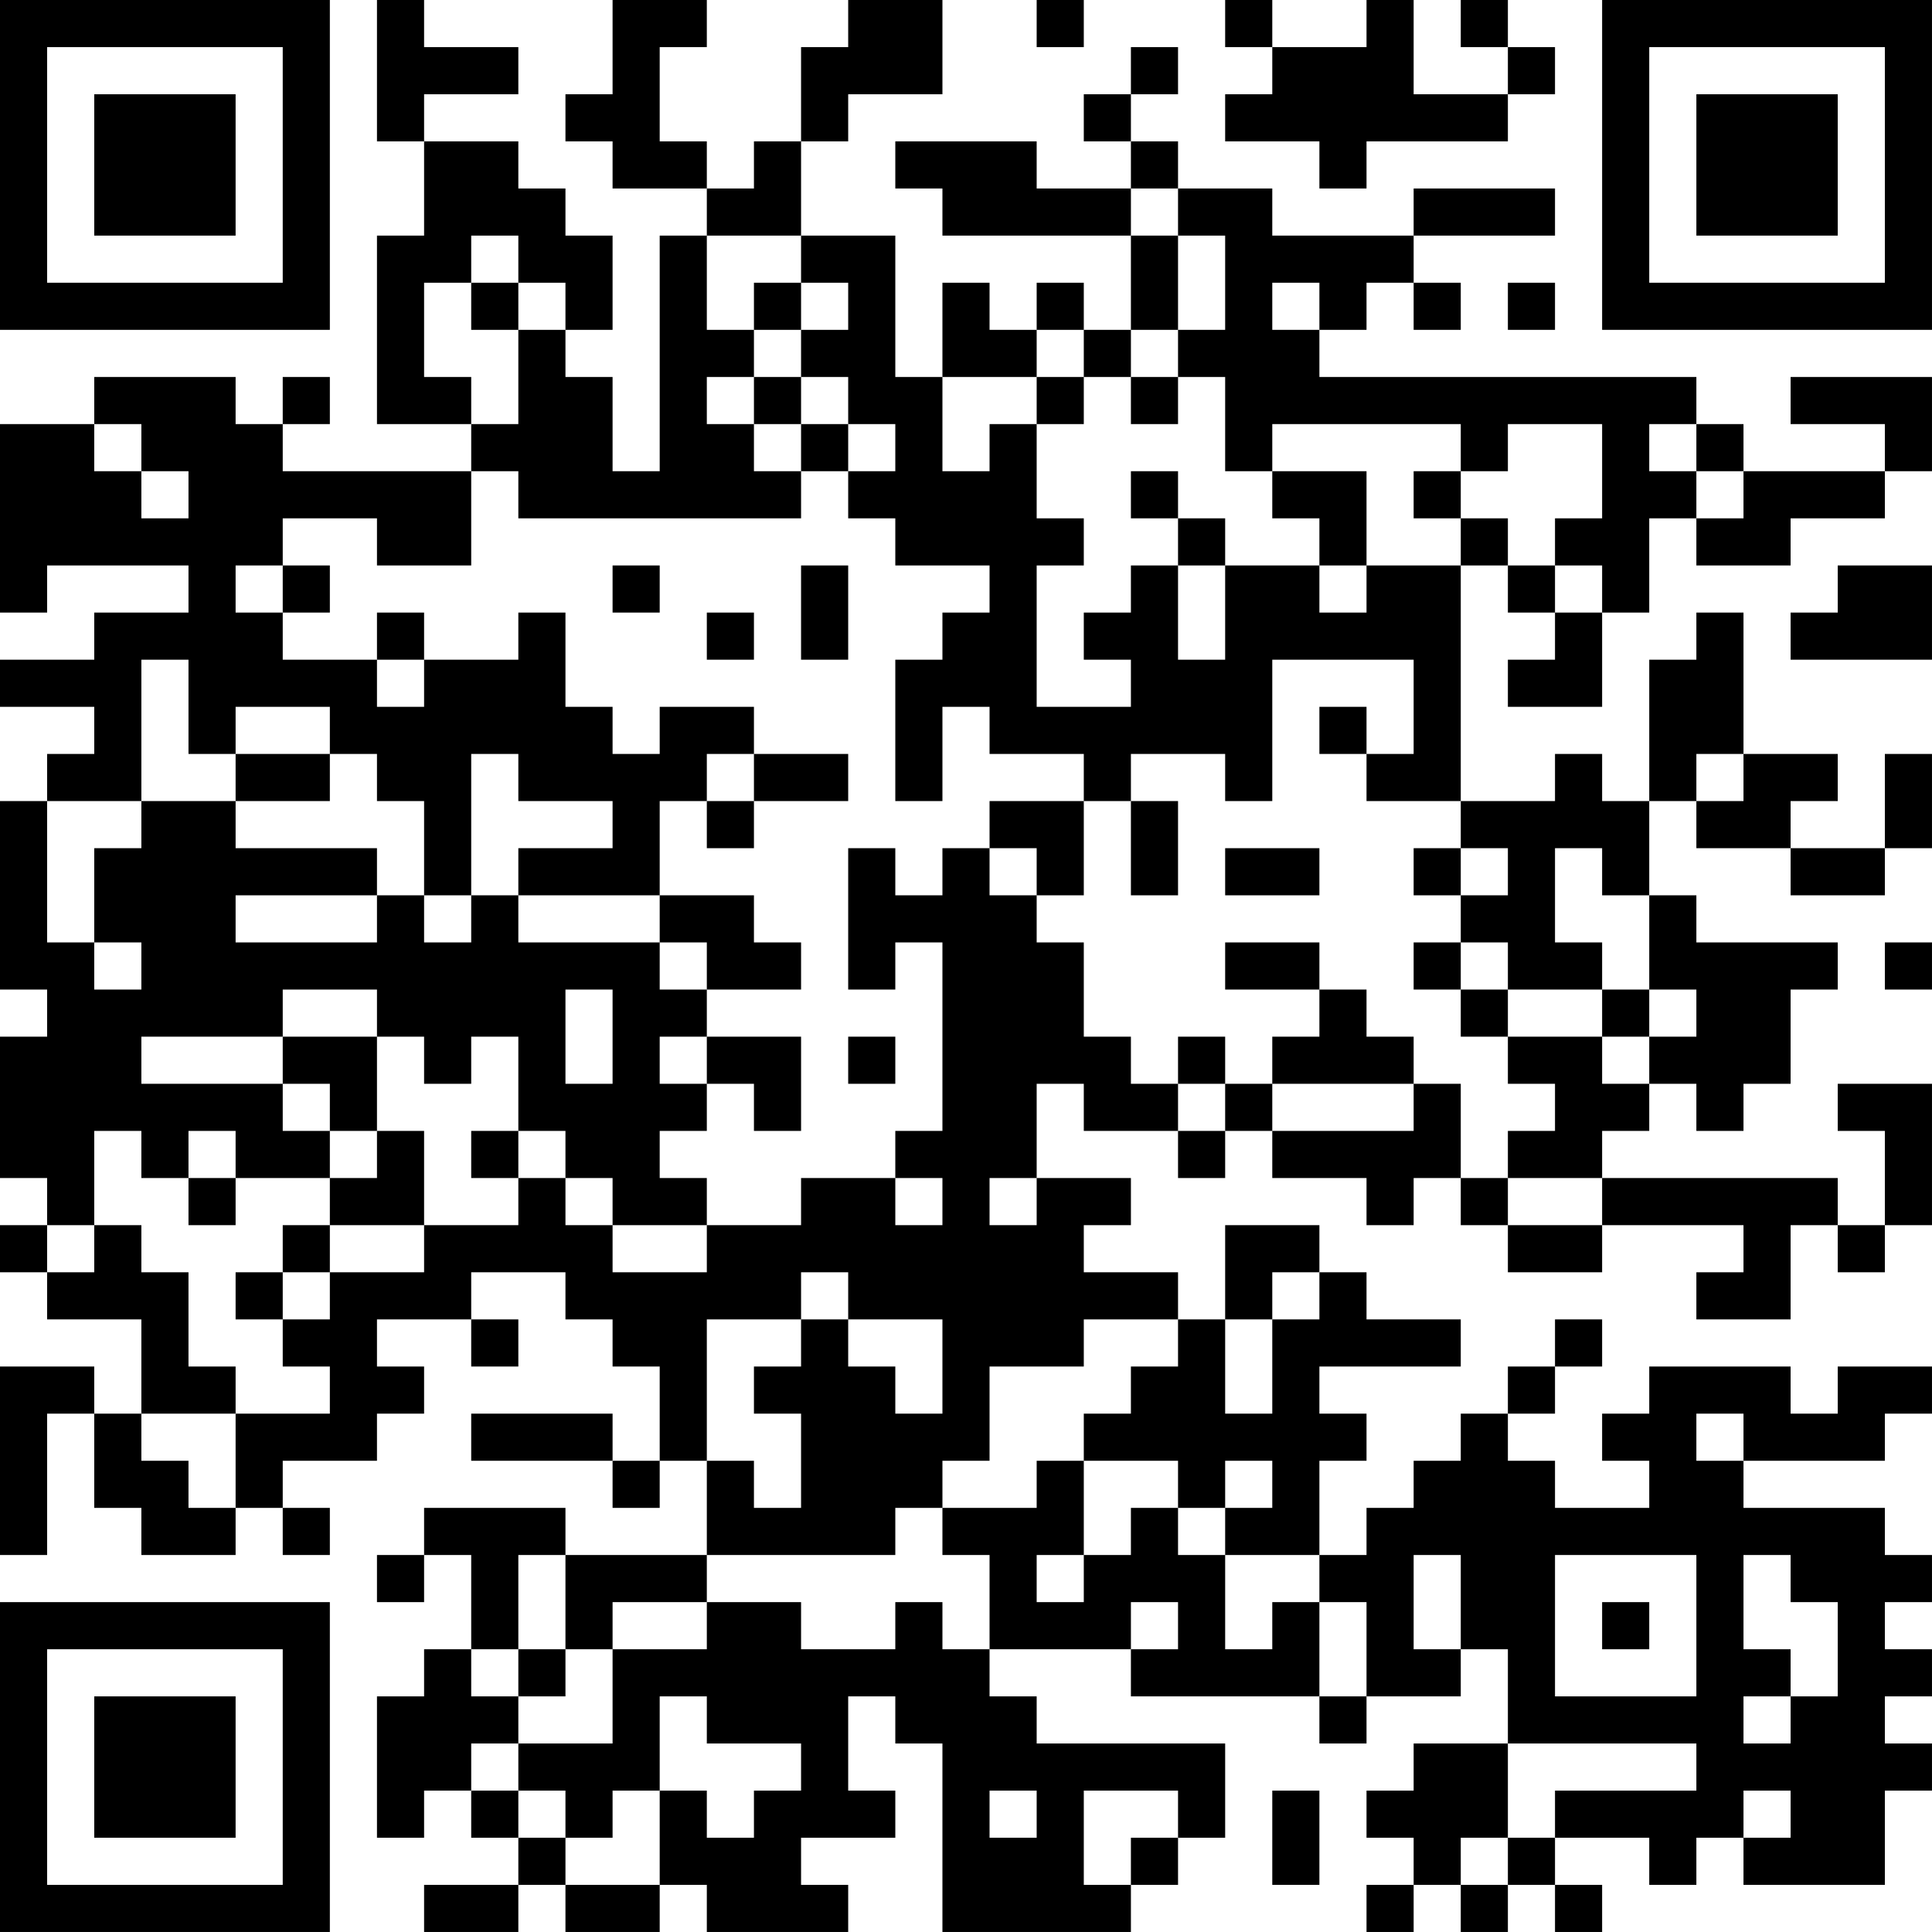 <?xml version="1.0" encoding="UTF-8"?>
<svg xmlns="http://www.w3.org/2000/svg" version="1.1" width="200" height="200" viewBox="0 0 200 200"><rect x="0" y="0" width="200" height="200" fill="#ffffff"/><g transform="scale(4.878)"><g transform="translate(0,0)"><path fill-rule="evenodd" d="M8 0L8 3L9 3L9 5L8 5L8 9L10 9L10 10L6 10L6 9L7 9L7 8L6 8L6 9L5 9L5 8L2 8L2 9L0 9L0 13L1 13L1 12L4 12L4 13L2 13L2 14L0 14L0 15L2 15L2 16L1 16L1 17L0 17L0 21L1 21L1 22L0 22L0 25L1 25L1 26L0 26L0 27L1 27L1 28L3 28L3 30L2 30L2 29L0 29L0 33L1 33L1 30L2 30L2 32L3 32L3 33L5 33L5 32L6 32L6 33L7 33L7 32L6 32L6 31L8 31L8 30L9 30L9 29L8 29L8 28L10 28L10 29L11 29L11 28L10 28L10 27L12 27L12 28L13 28L13 29L14 29L14 31L13 31L13 30L10 30L10 31L13 31L13 32L14 32L14 31L15 31L15 33L12 33L12 32L9 32L9 33L8 33L8 34L9 34L9 33L10 33L10 35L9 35L9 36L8 36L8 39L9 39L9 38L10 38L10 39L11 39L11 40L9 40L9 41L11 41L11 40L12 40L12 41L14 41L14 40L15 40L15 41L18 41L18 40L17 40L17 39L19 39L19 38L18 38L18 36L19 36L19 37L20 37L20 41L24 41L24 40L25 40L25 39L26 39L26 37L22 37L22 36L21 36L21 35L24 35L24 36L28 36L28 37L29 37L29 36L31 36L31 35L32 35L32 37L30 37L30 38L29 38L29 39L30 39L30 40L29 40L29 41L30 41L30 40L31 40L31 41L32 41L32 40L33 40L33 41L34 41L34 40L33 40L33 39L35 39L35 40L36 40L36 39L37 39L37 40L40 40L40 38L41 38L41 37L40 37L40 36L41 36L41 35L40 35L40 34L41 34L41 33L40 33L40 32L37 32L37 31L40 31L40 30L41 30L41 29L39 29L39 30L38 30L38 29L35 29L35 30L34 30L34 31L35 31L35 32L33 32L33 31L32 31L32 30L33 30L33 29L34 29L34 28L33 28L33 29L32 29L32 30L31 30L31 31L30 31L30 32L29 32L29 33L28 33L28 31L29 31L29 30L28 30L28 29L31 29L31 28L29 28L29 27L28 27L28 26L26 26L26 28L25 28L25 27L23 27L23 26L24 26L24 25L22 25L22 23L23 23L23 24L25 24L25 25L26 25L26 24L27 24L27 25L29 25L29 26L30 26L30 25L31 25L31 26L32 26L32 27L34 27L34 26L37 26L37 27L36 27L36 28L38 28L38 26L39 26L39 27L40 27L40 26L41 26L41 23L39 23L39 24L40 24L40 26L39 26L39 25L34 25L34 24L35 24L35 23L36 23L36 24L37 24L37 23L38 23L38 21L39 21L39 20L36 20L36 19L35 19L35 17L36 17L36 18L38 18L38 19L40 19L40 18L41 18L41 16L40 16L40 18L38 18L38 17L39 17L39 16L37 16L37 13L36 13L36 14L35 14L35 17L34 17L34 16L33 16L33 17L31 17L31 12L32 12L32 13L33 13L33 14L32 14L32 15L34 15L34 13L35 13L35 11L36 11L36 12L38 12L38 11L40 11L40 10L41 10L41 8L38 8L38 9L40 9L40 10L37 10L37 9L36 9L36 8L28 8L28 7L29 7L29 6L30 6L30 7L31 7L31 6L30 6L30 5L33 5L33 4L30 4L30 5L27 5L27 4L25 4L25 3L24 3L24 2L25 2L25 1L24 1L24 2L23 2L23 3L24 3L24 4L22 4L22 3L19 3L19 4L20 4L20 5L24 5L24 7L23 7L23 6L22 6L22 7L21 7L21 6L20 6L20 8L19 8L19 5L17 5L17 3L18 3L18 2L20 2L20 0L18 0L18 1L17 1L17 3L16 3L16 4L15 4L15 3L14 3L14 1L15 1L15 0L13 0L13 2L12 2L12 3L13 3L13 4L15 4L15 5L14 5L14 10L13 10L13 8L12 8L12 7L13 7L13 5L12 5L12 4L11 4L11 3L9 3L9 2L11 2L11 1L9 1L9 0ZM22 0L22 1L23 1L23 0ZM26 0L26 1L27 1L27 2L26 2L26 3L28 3L28 4L29 4L29 3L32 3L32 2L33 2L33 1L32 1L32 0L31 0L31 1L32 1L32 2L30 2L30 0L29 0L29 1L27 1L27 0ZM24 4L24 5L25 5L25 7L24 7L24 8L23 8L23 7L22 7L22 8L20 8L20 10L21 10L21 9L22 9L22 11L23 11L23 12L22 12L22 15L24 15L24 14L23 14L23 13L24 13L24 12L25 12L25 14L26 14L26 12L28 12L28 13L29 13L29 12L31 12L31 11L32 11L32 12L33 12L33 13L34 13L34 12L33 12L33 11L34 11L34 9L32 9L32 10L31 10L31 9L27 9L27 10L26 10L26 8L25 8L25 7L26 7L26 5L25 5L25 4ZM10 5L10 6L9 6L9 8L10 8L10 9L11 9L11 7L12 7L12 6L11 6L11 5ZM15 5L15 7L16 7L16 8L15 8L15 9L16 9L16 10L17 10L17 11L11 11L11 10L10 10L10 12L8 12L8 11L6 11L6 12L5 12L5 13L6 13L6 14L8 14L8 15L9 15L9 14L11 14L11 13L12 13L12 15L13 15L13 16L14 16L14 15L16 15L16 16L15 16L15 17L14 17L14 19L11 19L11 18L13 18L13 17L11 17L11 16L10 16L10 19L9 19L9 17L8 17L8 16L7 16L7 15L5 15L5 16L4 16L4 14L3 14L3 17L1 17L1 20L2 20L2 21L3 21L3 20L2 20L2 18L3 18L3 17L5 17L5 18L8 18L8 19L5 19L5 20L8 20L8 19L9 19L9 20L10 20L10 19L11 19L11 20L14 20L14 21L15 21L15 22L14 22L14 23L15 23L15 24L14 24L14 25L15 25L15 26L13 26L13 25L12 25L12 24L11 24L11 22L10 22L10 23L9 23L9 22L8 22L8 21L6 21L6 22L3 22L3 23L6 23L6 24L7 24L7 25L5 25L5 24L4 24L4 25L3 25L3 24L2 24L2 26L1 26L1 27L2 27L2 26L3 26L3 27L4 27L4 29L5 29L5 30L3 30L3 31L4 31L4 32L5 32L5 30L7 30L7 29L6 29L6 28L7 28L7 27L9 27L9 26L11 26L11 25L12 25L12 26L13 26L13 27L15 27L15 26L17 26L17 25L19 25L19 26L20 26L20 25L19 25L19 24L20 24L20 20L19 20L19 21L18 21L18 18L19 18L19 19L20 19L20 18L21 18L21 19L22 19L22 20L23 20L23 22L24 22L24 23L25 23L25 24L26 24L26 23L27 23L27 24L30 24L30 23L31 23L31 25L32 25L32 26L34 26L34 25L32 25L32 24L33 24L33 23L32 23L32 22L34 22L34 23L35 23L35 22L36 22L36 21L35 21L35 19L34 19L34 18L33 18L33 20L34 20L34 21L32 21L32 20L31 20L31 19L32 19L32 18L31 18L31 17L29 17L29 16L30 16L30 14L27 14L27 17L26 17L26 16L24 16L24 17L23 17L23 16L21 16L21 15L20 15L20 17L19 17L19 14L20 14L20 13L21 13L21 12L19 12L19 11L18 11L18 10L19 10L19 9L18 9L18 8L17 8L17 7L18 7L18 6L17 6L17 5ZM10 6L10 7L11 7L11 6ZM16 6L16 7L17 7L17 6ZM27 6L27 7L28 7L28 6ZM32 6L32 7L33 7L33 6ZM16 8L16 9L17 9L17 10L18 10L18 9L17 9L17 8ZM22 8L22 9L23 9L23 8ZM24 8L24 9L25 9L25 8ZM2 9L2 10L3 10L3 11L4 11L4 10L3 10L3 9ZM35 9L35 10L36 10L36 11L37 11L37 10L36 10L36 9ZM24 10L24 11L25 11L25 12L26 12L26 11L25 11L25 10ZM27 10L27 11L28 11L28 12L29 12L29 10ZM30 10L30 11L31 11L31 10ZM6 12L6 13L7 13L7 12ZM13 12L13 13L14 13L14 12ZM17 12L17 14L18 14L18 12ZM39 12L39 13L38 13L38 14L41 14L41 12ZM8 13L8 14L9 14L9 13ZM15 13L15 14L16 14L16 13ZM28 15L28 16L29 16L29 15ZM5 16L5 17L7 17L7 16ZM16 16L16 17L15 17L15 18L16 18L16 17L18 17L18 16ZM36 16L36 17L37 17L37 16ZM21 17L21 18L22 18L22 19L23 19L23 17ZM24 17L24 19L25 19L25 17ZM26 18L26 19L28 19L28 18ZM30 18L30 19L31 19L31 18ZM14 19L14 20L15 20L15 21L17 21L17 20L16 20L16 19ZM26 20L26 21L28 21L28 22L27 22L27 23L30 23L30 22L29 22L29 21L28 21L28 20ZM30 20L30 21L31 21L31 22L32 22L32 21L31 21L31 20ZM40 20L40 21L41 21L41 20ZM12 21L12 23L13 23L13 21ZM34 21L34 22L35 22L35 21ZM6 22L6 23L7 23L7 24L8 24L8 25L7 25L7 26L6 26L6 27L5 27L5 28L6 28L6 27L7 27L7 26L9 26L9 24L8 24L8 22ZM15 22L15 23L16 23L16 24L17 24L17 22ZM18 22L18 23L19 23L19 22ZM25 22L25 23L26 23L26 22ZM10 24L10 25L11 25L11 24ZM4 25L4 26L5 26L5 25ZM21 25L21 26L22 26L22 25ZM17 27L17 28L15 28L15 31L16 31L16 32L17 32L17 30L16 30L16 29L17 29L17 28L18 28L18 29L19 29L19 30L20 30L20 28L18 28L18 27ZM27 27L27 28L26 28L26 30L27 30L27 28L28 28L28 27ZM23 28L23 29L21 29L21 31L20 31L20 32L19 32L19 33L15 33L15 34L13 34L13 35L12 35L12 33L11 33L11 35L10 35L10 36L11 36L11 37L10 37L10 38L11 38L11 39L12 39L12 40L14 40L14 38L15 38L15 39L16 39L16 38L17 38L17 37L15 37L15 36L14 36L14 38L13 38L13 39L12 39L12 38L11 38L11 37L13 37L13 35L15 35L15 34L17 34L17 35L19 35L19 34L20 34L20 35L21 35L21 33L20 33L20 32L22 32L22 31L23 31L23 33L22 33L22 34L23 34L23 33L24 33L24 32L25 32L25 33L26 33L26 35L27 35L27 34L28 34L28 36L29 36L29 34L28 34L28 33L26 33L26 32L27 32L27 31L26 31L26 32L25 32L25 31L23 31L23 30L24 30L24 29L25 29L25 28ZM36 30L36 31L37 31L37 30ZM30 33L30 35L31 35L31 33ZM33 33L33 36L36 36L36 33ZM37 33L37 35L38 35L38 36L37 36L37 37L38 37L38 36L39 36L39 34L38 34L38 33ZM24 34L24 35L25 35L25 34ZM34 34L34 35L35 35L35 34ZM11 35L11 36L12 36L12 35ZM32 37L32 39L31 39L31 40L32 40L32 39L33 39L33 38L36 38L36 37ZM21 38L21 39L22 39L22 38ZM23 38L23 40L24 40L24 39L25 39L25 38ZM27 38L27 40L28 40L28 38ZM37 38L37 39L38 39L38 38ZM0 0L0 7L7 7L7 0ZM1 1L1 6L6 6L6 1ZM2 2L2 5L5 5L5 2ZM34 0L34 7L41 7L41 0ZM35 1L35 6L40 6L40 1ZM36 2L36 5L39 5L39 2ZM0 34L0 41L7 41L7 34ZM1 35L1 40L6 40L6 35ZM2 36L2 39L5 39L5 36Z" fill="#000000"/></g></g></svg>
